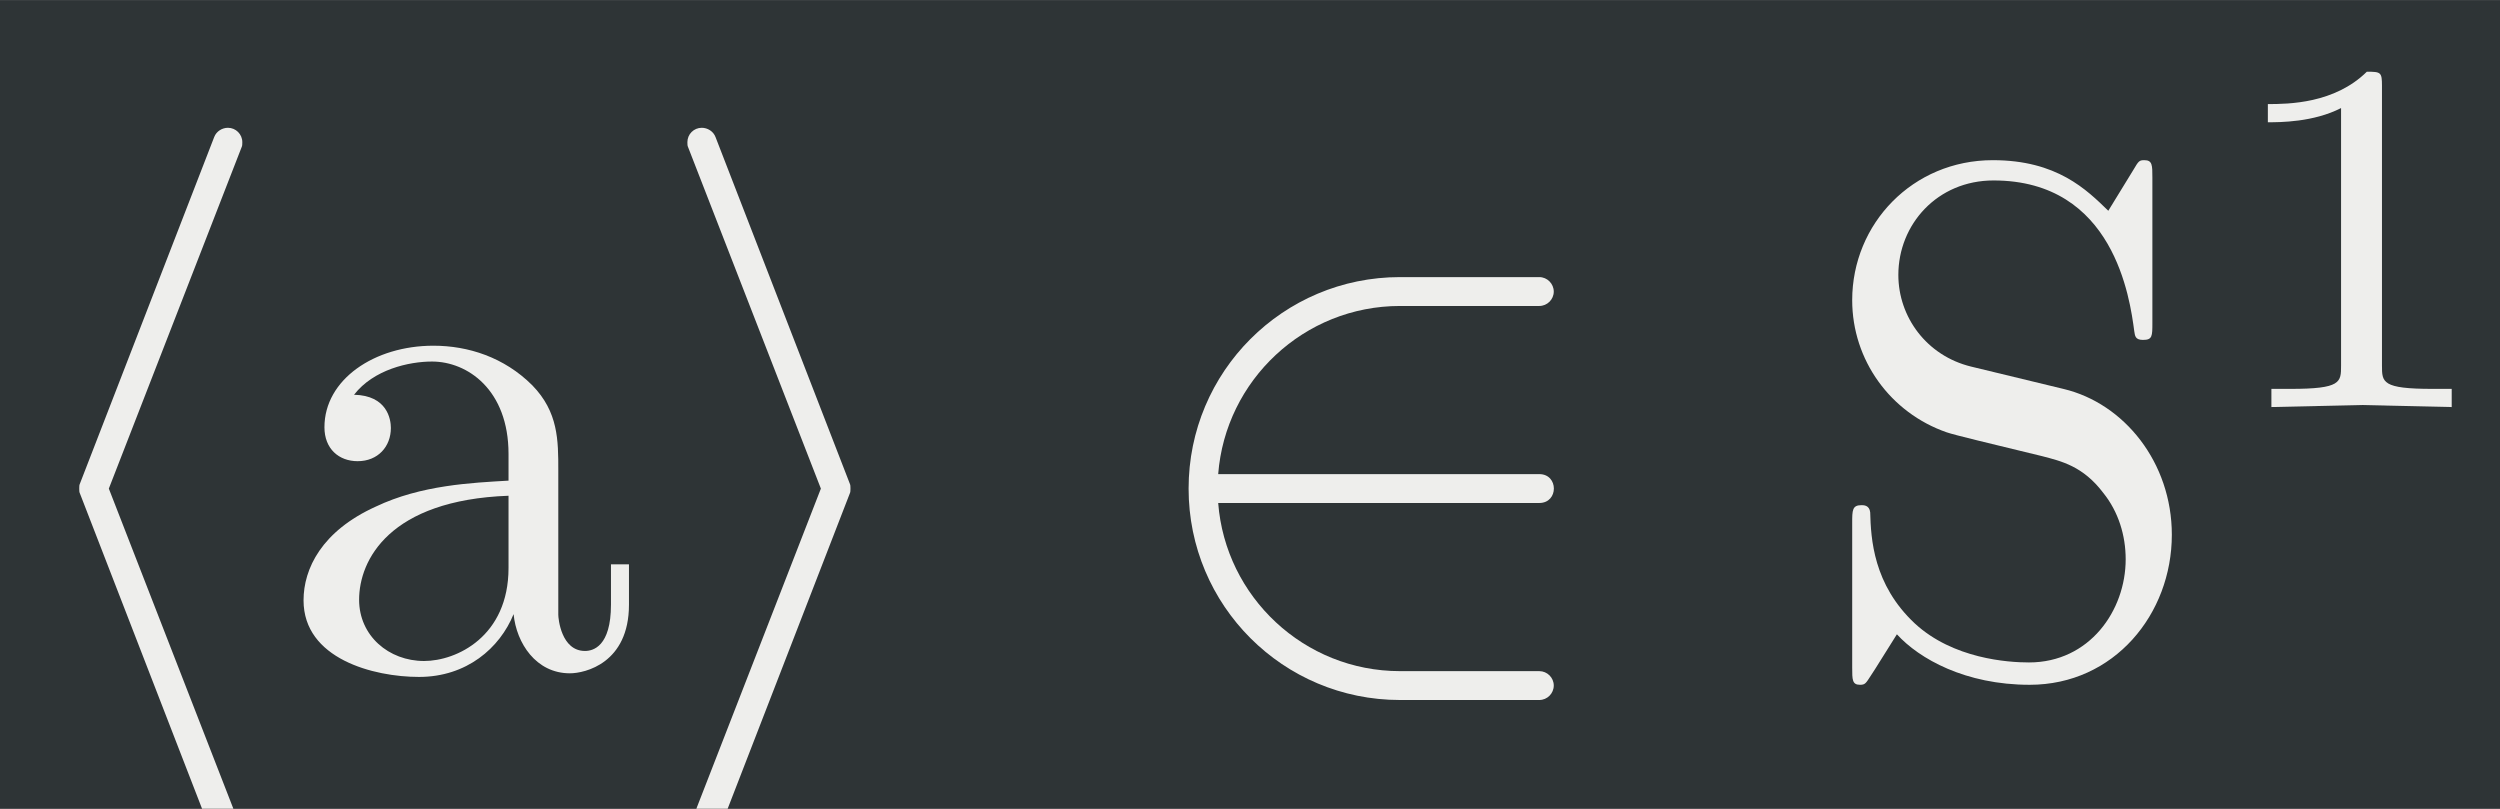 <?xml version='1.0' encoding='UTF-8'?>
<!-- This file was generated by dvisvgm 2.11.1 -->
<svg version='1.1' xmlns='http://www.w3.org/2000/svg' xmlns:xlink='http://www.w3.org/1999/xlink' width='118.387pt' height='38.299pt' viewBox='-49.838 27.794 118.387 38.299'>
<rect x="-49.838" y="27.794" width="118.387" height="38.299" fill="#808080" stroke="none"/>
<defs>
<path id='g0-52' d='M3.48-1.297C3.48-1.995 3.02-2.566 2.434-2.706L1.541-2.922C1.109-3.027 .837-3.403 .837-3.808C.837-4.296 1.213-4.721 1.757-4.721C2.922-4.721 3.075-3.578 3.117-3.264C3.124-3.222 3.124-3.18 3.201-3.18C3.292-3.18 3.292-3.215 3.292-3.347V-4.749C3.292-4.868 3.292-4.917 3.215-4.917C3.166-4.917 3.159-4.91 3.11-4.826L2.866-4.428C2.657-4.631 2.371-4.917 1.75-4.917C.976-4.917 .391-4.303 .391-3.564C.391-2.985 .76-2.476 1.304-2.287C1.381-2.26 1.736-2.176 2.225-2.057C2.413-2.008 2.622-1.96 2.817-1.702C2.964-1.52 3.034-1.29 3.034-1.06C3.034-.565 2.685-.063 2.099-.063C1.897-.063 1.367-.098 .997-.439C.593-.816 .572-1.262 .565-1.513C.558-1.583 .502-1.583 .481-1.583C.391-1.583 .391-1.534 .391-1.409V-.014C.391 .105 .391 .153 .467 .153C.516 .153 .523 .139 .572 .063C.572 .063 .593 .035 .823-.335C1.039-.098 1.485 .153 2.106 .153C2.922 .153 3.48-.53 3.48-1.297Z'/>
<path id='g0-66' d='M3.368-.621V-1.011H3.194V-.621C3.194-.216 3.02-.174 2.943-.174C2.713-.174 2.685-.488 2.685-.523V-1.918C2.685-2.211 2.685-2.483 2.434-2.741C2.162-3.013 1.813-3.124 1.478-3.124C.907-3.124 .425-2.797 .425-2.336C.425-2.127 .565-2.008 .746-2.008C.941-2.008 1.067-2.148 1.067-2.329C1.067-2.413 1.032-2.643 .711-2.65C.9-2.894 1.241-2.971 1.465-2.971C1.806-2.971 2.204-2.699 2.204-2.078V-1.82C1.848-1.799 1.36-1.778 .921-1.569C.398-1.332 .223-.969 .223-.663C.223-.098 .9 .077 1.339 .077C1.799 .077 2.12-.202 2.253-.53C2.28-.251 2.469 .042 2.797 .042C2.943 .042 3.368-.056 3.368-.621ZM2.204-.976C2.204-.314 1.702-.077 1.388-.077C1.046-.077 .76-.321 .76-.669C.76-1.053 1.053-1.632 2.204-1.674V-.976Z'/>
<path id='g0-966' d='M3.299 0V-.251H3.034C2.336-.251 2.336-.342 2.336-.572V-4.435C2.336-4.624 2.322-4.631 2.127-4.631C1.681-4.191 1.046-4.184 .76-4.184V-3.933C.928-3.933 1.388-3.933 1.771-4.129V-.572C1.771-.342 1.771-.251 1.074-.251H.809V0L2.05-.028L3.299 0Z'/>
<path id='g0-2579' d='M2.343 1.604C2.343 1.583 2.343 1.569 2.336 1.555L1.053-1.743L2.336-5.042C2.343-5.056 2.343-5.07 2.343-5.091C2.343-5.168 2.28-5.23 2.204-5.23C2.148-5.23 2.092-5.196 2.071-5.14L.774-1.792C.767-1.778 .767-1.764 .767-1.743S.767-1.709 .774-1.695L2.071 1.653C2.092 1.709 2.148 1.743 2.204 1.743C2.28 1.743 2.343 1.681 2.343 1.604Z'/>
<path id='g0-2580' d='M1.946-1.743C1.946-1.764 1.946-1.778 1.939-1.792L.642-5.14C.621-5.196 .565-5.23 .509-5.23C.432-5.23 .37-5.168 .37-5.091C.37-5.07 .37-5.056 .377-5.042L1.66-1.743L.377 1.555C.37 1.569 .37 1.583 .37 1.604C.37 1.681 .432 1.743 .509 1.743C.565 1.743 .621 1.709 .642 1.653L1.939-1.695C1.946-1.709 1.946-1.723 1.946-1.743Z'/>
<path id='g0-2926' d='M4.094 .16C4.094 .084 4.031 .021 3.954 .021H2.608C1.681 .021 .921-.697 .851-1.604H3.954C4.142-1.604 4.142-1.883 3.954-1.883H.851C.921-2.79 1.681-3.508 2.608-3.508H3.954C4.031-3.508 4.094-3.571 4.094-3.647S4.031-3.787 3.954-3.787H2.608C1.478-3.787 .565-2.873 .565-1.743S1.478 .3 2.608 .3H3.954C4.031 .3 4.094 .237 4.094 .16Z'/>
<use id='g1-52' xlink:href='#g0-52' transform='scale(1.429)'/>
<use id='g1-66' xlink:href='#g0-66' transform='scale(1.429)'/>
<use id='g1-2579' xlink:href='#g0-2579' transform='scale(1.429)'/>
<use id='g1-2580' xlink:href='#g0-2580' transform='scale(1.429)'/>
<use id='g1-2926' xlink:href='#g0-2926' transform='scale(1.429)'/>
</defs>
<g id='page1' transform='matrix(3.429 0 0 3.429 0 0)'>
<rect x='-14.536' y='8.107' width='34.53' height='11.17' fill='#2e3436'/>
<g fill='#eeeeec'>
<use x='-14.536' y='17.344' xlink:href='#g1-2579'/>
<use x='-10.661' y='17.344' xlink:href='#g1-66'/>
<use x='-5.57' y='17.344' xlink:href='#g1-2580'/>
<use x='1.073' y='17.344' xlink:href='#g1-2926'/>
<use x='10.486' y='17.344' xlink:href='#g1-52'/>
<use x='16.025' y='13.727' xlink:href='#g0-966'/>
</g>
</g>
</svg>